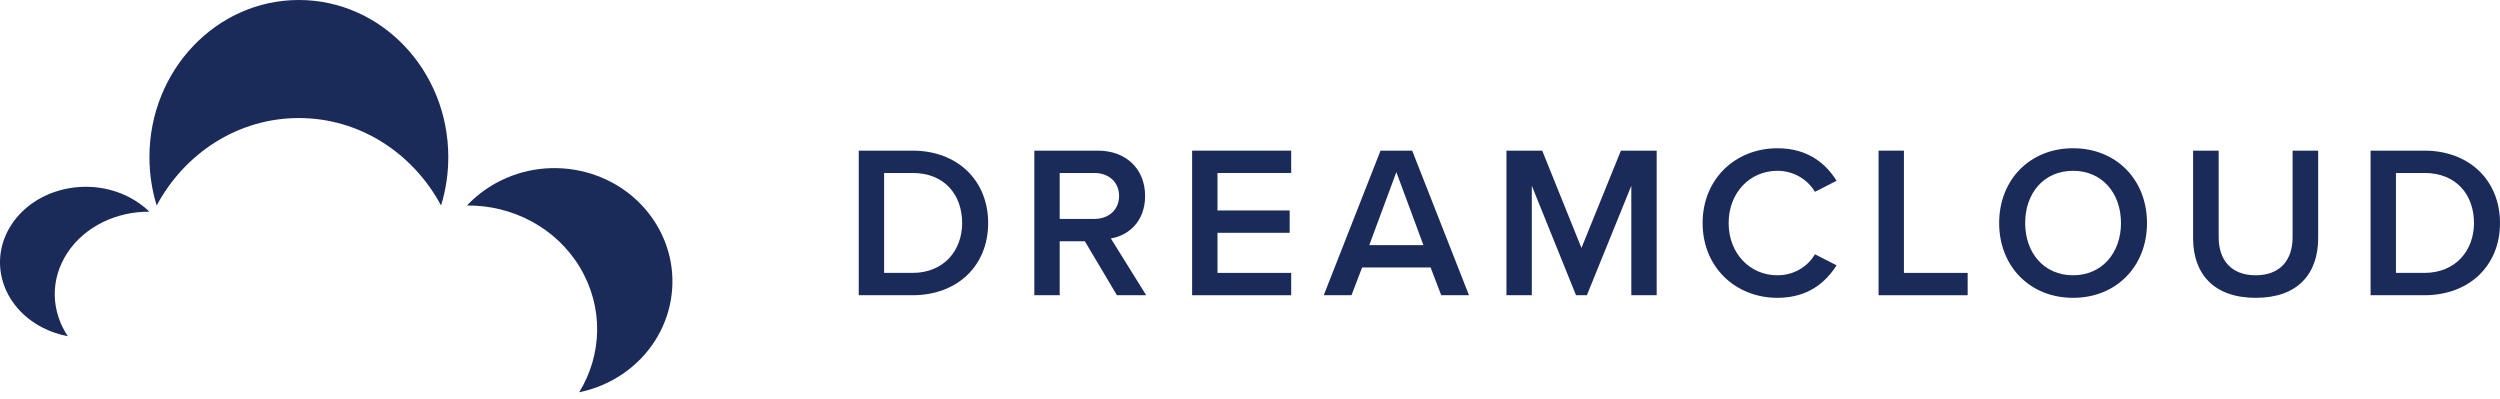 <svg width="288" height="46" viewBox="0 0 288 46" fill="none" xmlns="http://www.w3.org/2000/svg">
<g clip-path="url(#clip0)">
<path d="M98.928 34.01H105.121C110.315 34.01 113.836 30.589 113.836 25.695C113.836 20.8 110.315 17.354 105.121 17.354H98.928V34.01ZM101.85 31.438V19.926H105.121C108.842 19.926 110.84 22.473 110.84 25.695C110.84 28.841 108.742 31.438 105.121 31.438H101.85Z" fill="#1A2A59"/>
<path d="M128.669 34.01H132.04L127.97 27.468C129.968 27.143 131.915 25.545 131.915 22.573C131.915 19.501 129.768 17.354 126.471 17.354H119.154V34.01H122.076V27.792H124.973L128.669 34.01ZM128.919 22.573C128.919 24.171 127.72 25.22 126.072 25.22H122.076V19.926H126.072C127.72 19.926 128.919 20.975 128.919 22.573Z" fill="#1A2A59"/>
<path d="M137.333 34.01H148.745V31.438H140.254V26.818H148.57V24.246H140.254V19.926H148.745V17.354H137.333V34.01Z" fill="#1A2A59"/>
<path d="M166.03 34.01H169.226L162.683 17.354H159.037L152.495 34.01H155.691L156.915 30.814H164.806L166.03 34.01ZM160.86 19.826L163.982 28.242H157.739L160.86 19.826Z" fill="#1A2A59"/>
<path d="M187.927 34.01H190.849V17.354H186.728L182.183 28.566L177.663 17.354H173.543V34.01H176.465V21.399L181.559 34.01H182.808L187.927 21.399V34.01Z" fill="#1A2A59"/>
<path d="M204.757 34.31C208.254 34.31 210.301 32.562 211.575 30.564L209.078 29.291C208.279 30.689 206.68 31.713 204.757 31.713C201.586 31.713 199.139 29.191 199.139 25.695C199.139 22.198 201.586 19.676 204.757 19.676C206.68 19.676 208.279 20.725 209.078 22.099L211.575 20.825C210.326 18.827 208.254 17.079 204.757 17.079C199.963 17.079 196.142 20.575 196.142 25.695C196.142 30.814 199.963 34.31 204.757 34.31Z" fill="#1A2A59"/>
<path d="M216.411 34.01H226.674V31.438H219.332V17.354H216.411V34.01Z" fill="#1A2A59"/>
<path d="M230.303 25.695C230.303 30.664 233.825 34.31 238.819 34.31C243.814 34.31 247.335 30.664 247.335 25.695C247.335 20.725 243.814 17.079 238.819 17.079C233.825 17.079 230.303 20.725 230.303 25.695ZM244.338 25.695C244.338 29.116 242.165 31.713 238.819 31.713C235.448 31.713 233.3 29.116 233.3 25.695C233.3 22.248 235.448 19.676 238.819 19.676C242.165 19.676 244.338 22.248 244.338 25.695Z" fill="#1A2A59"/>
<path d="M252.645 27.443C252.645 31.538 255.017 34.31 259.862 34.31C264.682 34.31 267.054 31.563 267.054 27.418V17.354H264.107V27.343C264.107 29.99 262.634 31.713 259.862 31.713C257.065 31.713 255.592 29.99 255.592 27.343V17.354H252.645V27.443Z" fill="#1A2A59"/>
<path d="M273.091 34.01H279.284C284.479 34.01 288 30.589 288 25.695C288 20.8 284.479 17.354 279.284 17.354H273.091V34.01ZM276.013 31.438V19.926H279.284C283.005 19.926 285.003 22.473 285.003 25.695C285.003 28.841 282.905 31.438 279.284 31.438H276.013Z" fill="#1A2A59"/>
<path fill-rule="evenodd" clip-rule="evenodd" d="M34.429 13.599C41.46 13.599 47.586 17.659 50.81 23.67C51.349 21.915 51.644 20.045 51.644 18.101C51.644 8.104 43.937 0 34.429 0C24.922 0 17.215 8.104 17.215 18.101C17.215 20.045 17.509 21.915 18.049 23.67C21.272 17.659 27.399 13.599 34.429 13.599Z" fill="#1A2A59"/>
<path fill-rule="evenodd" clip-rule="evenodd" d="M4.942 37.759C5.861 38.227 6.829 38.547 7.814 38.733C5.897 35.877 5.736 32.218 7.754 29.141C9.771 26.063 13.449 24.356 17.215 24.39C16.54 23.732 15.74 23.154 14.822 22.686C10.096 20.283 4.053 21.709 1.326 25.871C-1.403 30.034 0.216 35.356 4.942 37.759Z" fill="#1A2A59"/>
<path fill-rule="evenodd" clip-rule="evenodd" d="M66.804 30.799C69.578 35.416 69.357 40.904 66.722 45.188C68.075 44.91 69.407 44.429 70.671 43.728C77.168 40.123 79.394 32.139 75.643 25.896C71.892 19.652 63.583 17.513 57.086 21.118C55.822 21.819 54.723 22.687 53.795 23.674C58.974 23.623 64.031 26.182 66.804 30.799Z" fill="#1A2A59"/>
</g>
<defs>
<clipPath id="clip0">
<rect width="288" height="45.188" fill="white"/>
</clipPath>
</defs>
</svg>
